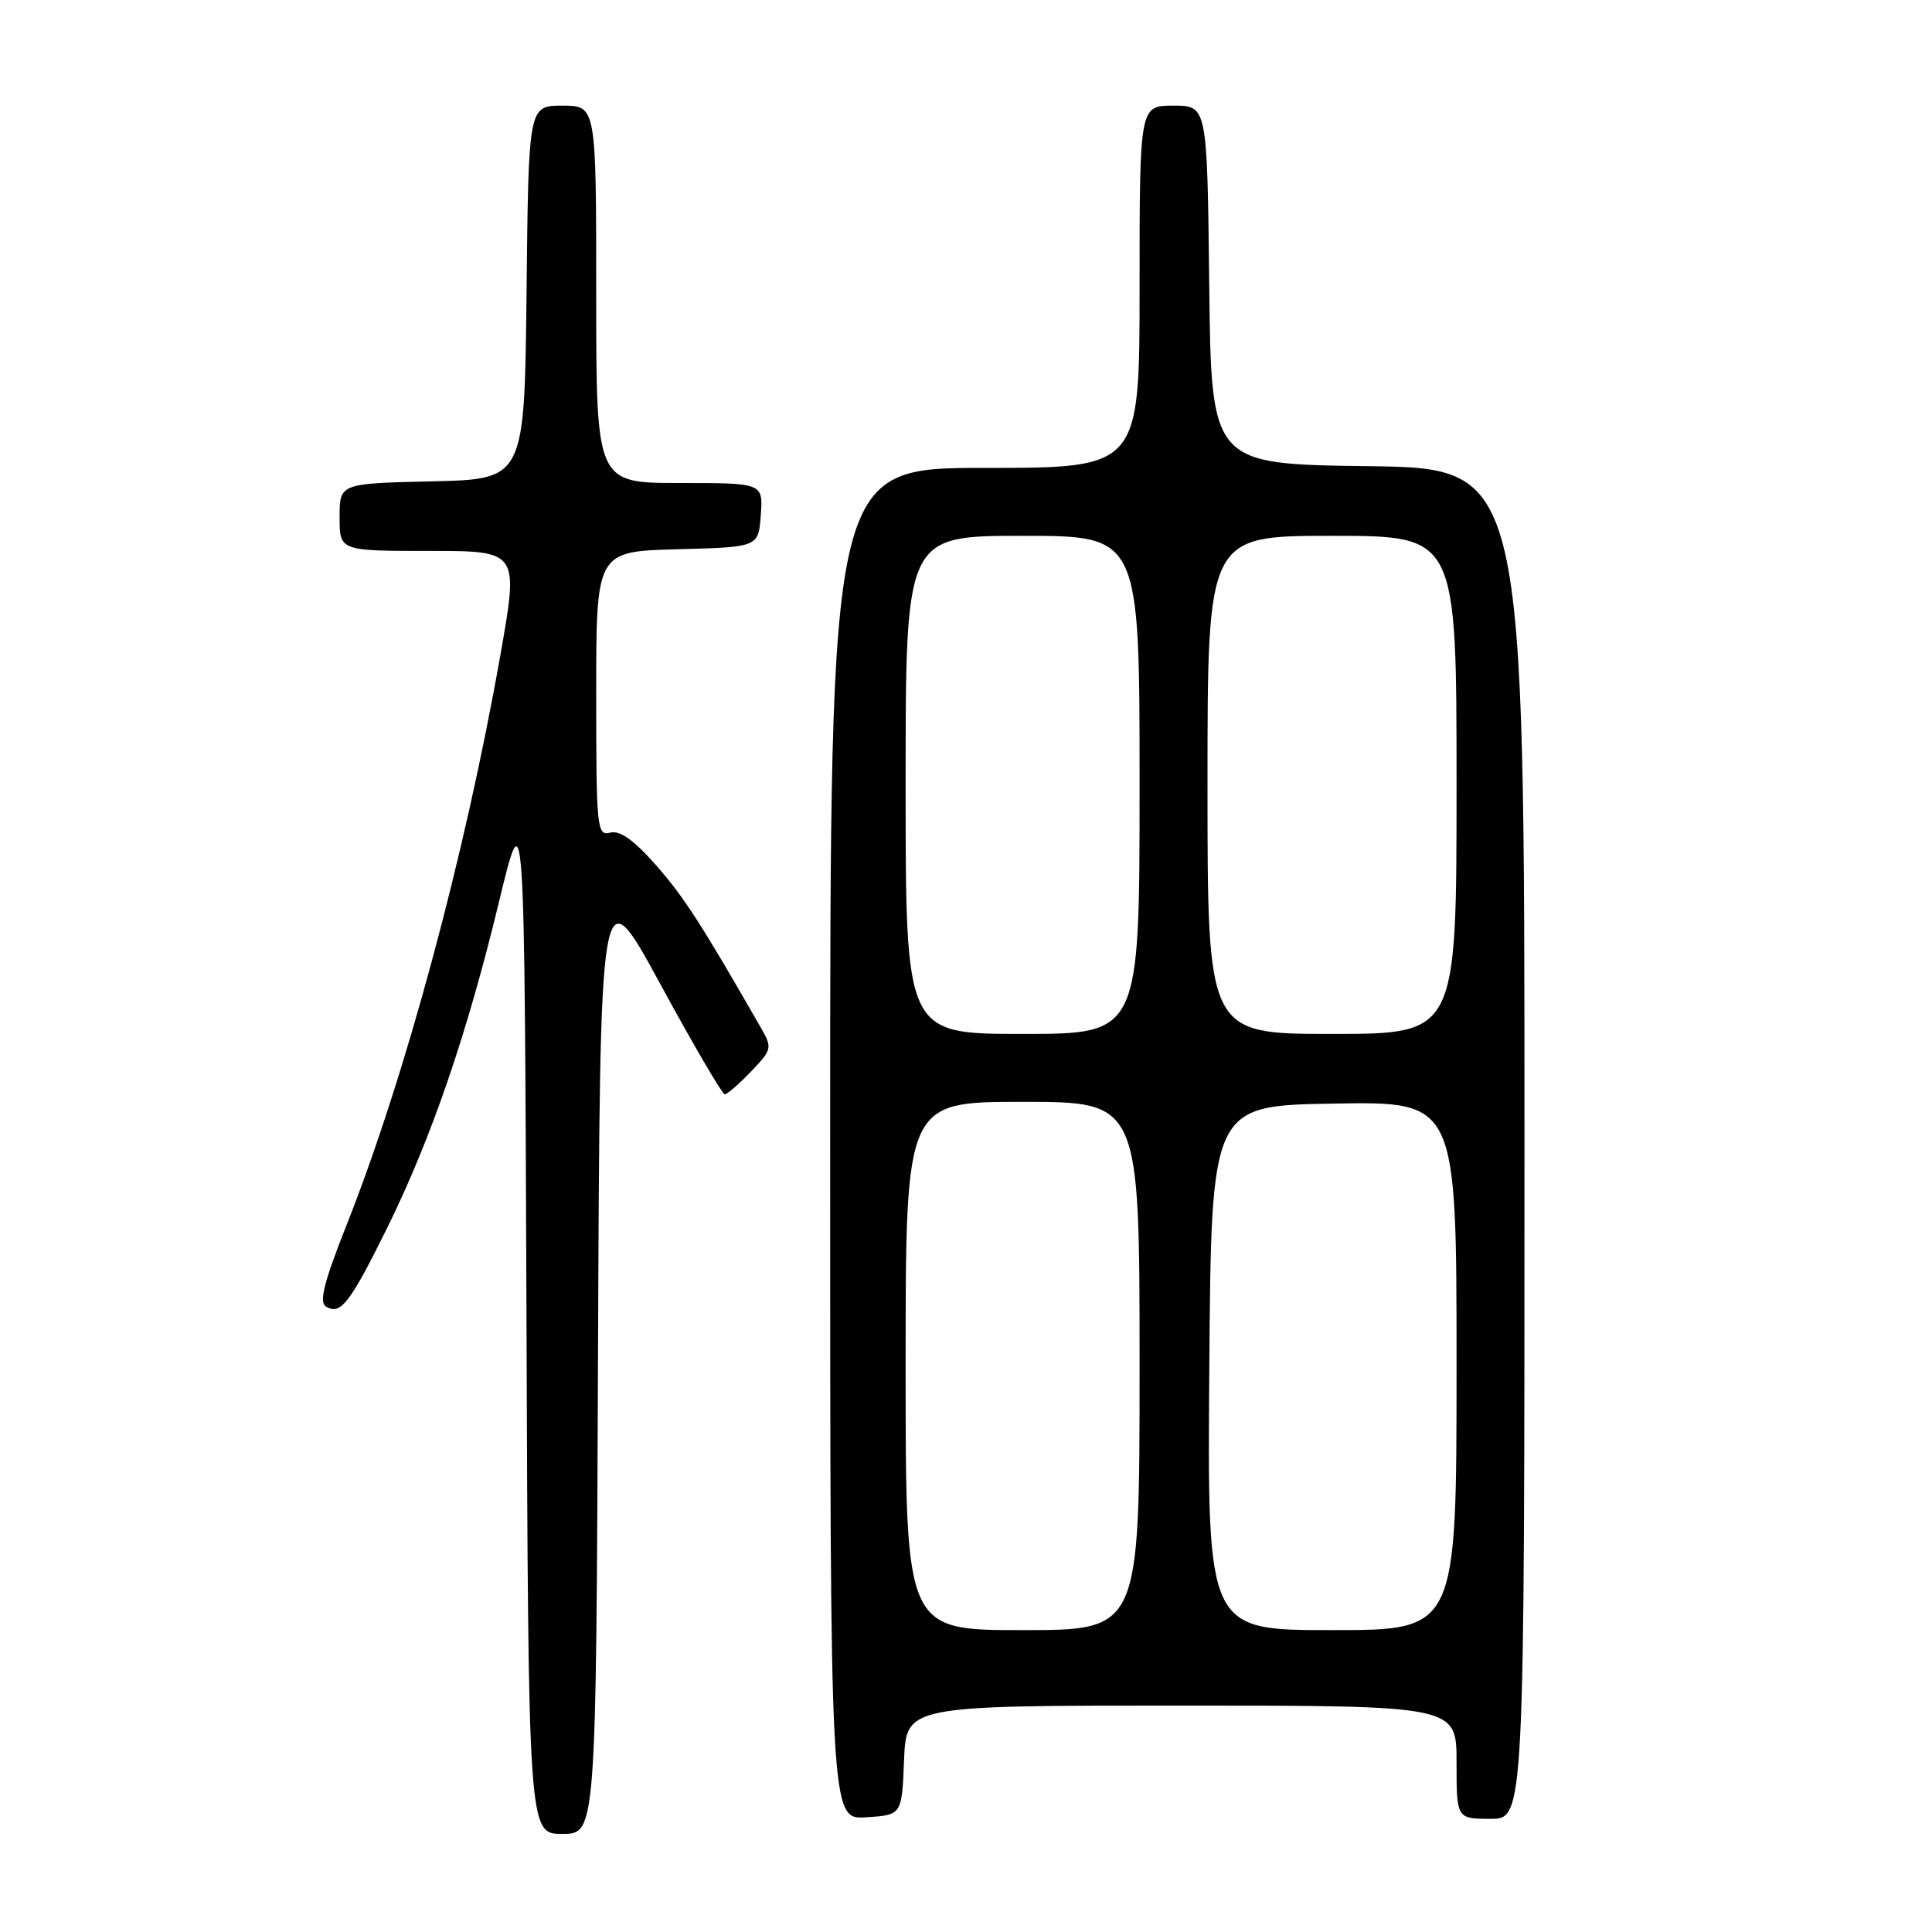 <?xml version="1.0" encoding="UTF-8" standalone="no"?>
<!DOCTYPE svg PUBLIC "-//W3C//DTD SVG 1.1//EN" "http://www.w3.org/Graphics/SVG/1.1/DTD/svg11.dtd" >
<svg xmlns="http://www.w3.org/2000/svg" xmlns:xlink="http://www.w3.org/1999/xlink" version="1.1" viewBox="0 0 256 256">
 <g >
 <path fill="currentColor"
d=" M 79.24 179.35 C 79.50 115.70 79.50 115.70 87.47 130.35 C 91.85 138.41 95.71 145.00 96.03 145.00 C 96.36 145.00 97.93 143.64 99.52 141.98 C 102.29 139.09 102.35 138.85 100.85 136.23 C 92.98 122.50 90.64 118.87 86.95 114.67 C 83.98 111.30 82.14 109.99 80.85 110.33 C 79.10 110.79 79.00 109.80 79.00 91.94 C 79.00 73.07 79.00 73.07 89.75 72.78 C 100.50 72.50 100.50 72.50 100.81 68.25 C 101.11 64.00 101.11 64.00 90.06 64.00 C 79.00 64.00 79.00 64.00 79.00 39.00 C 79.00 14.00 79.00 14.00 74.52 14.00 C 70.03 14.00 70.03 14.00 69.77 38.75 C 69.50 63.50 69.50 63.50 57.25 63.78 C 45.00 64.06 45.00 64.06 45.00 68.53 C 45.00 73.00 45.00 73.00 56.87 73.00 C 68.74 73.00 68.74 73.00 66.31 86.75 C 61.63 113.30 53.70 142.69 45.94 162.28 C 42.94 169.85 42.25 172.54 43.19 173.12 C 45.11 174.31 46.35 172.72 51.28 162.75 C 57.14 150.87 61.88 137.07 66.12 119.50 C 69.50 105.50 69.50 105.50 69.76 174.25 C 70.01 243.00 70.01 243.00 74.50 243.00 C 78.99 243.00 78.99 243.00 79.24 179.35 Z  M 119.79 233.25 C 120.09 226.00 120.09 226.00 156.54 226.00 C 193.00 226.00 193.00 226.00 193.00 233.50 C 193.00 241.00 193.00 241.00 197.50 241.00 C 202.00 241.00 202.00 241.00 202.00 151.52 C 202.00 62.04 202.00 62.04 181.25 61.77 C 160.50 61.50 160.50 61.50 160.23 37.75 C 159.96 14.00 159.96 14.00 155.48 14.00 C 151.00 14.00 151.00 14.00 151.00 38.00 C 151.00 62.00 151.00 62.00 130.50 62.00 C 110.00 62.00 110.00 62.00 110.00 151.55 C 110.00 241.11 110.00 241.11 114.75 240.80 C 119.50 240.50 119.50 240.50 119.79 233.25 Z  M 120.00 181.00 C 120.00 146.00 120.00 146.00 135.50 146.00 C 151.00 146.00 151.00 146.00 151.00 181.00 C 151.00 216.00 151.00 216.00 135.50 216.00 C 120.00 216.00 120.00 216.00 120.00 181.00 Z  M 160.24 181.25 C 160.50 146.50 160.50 146.50 176.75 146.23 C 193.00 145.95 193.00 145.95 193.00 180.98 C 193.00 216.00 193.00 216.00 176.49 216.00 C 159.97 216.00 159.97 216.00 160.24 181.25 Z  M 120.00 104.00 C 120.00 71.00 120.00 71.00 135.50 71.00 C 151.00 71.00 151.00 71.00 151.00 104.00 C 151.00 137.00 151.00 137.00 135.50 137.00 C 120.00 137.00 120.00 137.00 120.00 104.00 Z  M 160.00 104.00 C 160.00 71.00 160.00 71.00 176.50 71.00 C 193.00 71.00 193.00 71.00 193.00 104.00 C 193.00 137.00 193.00 137.00 176.50 137.00 C 160.00 137.00 160.00 137.00 160.00 104.00 Z "/>
</g>
</svg>